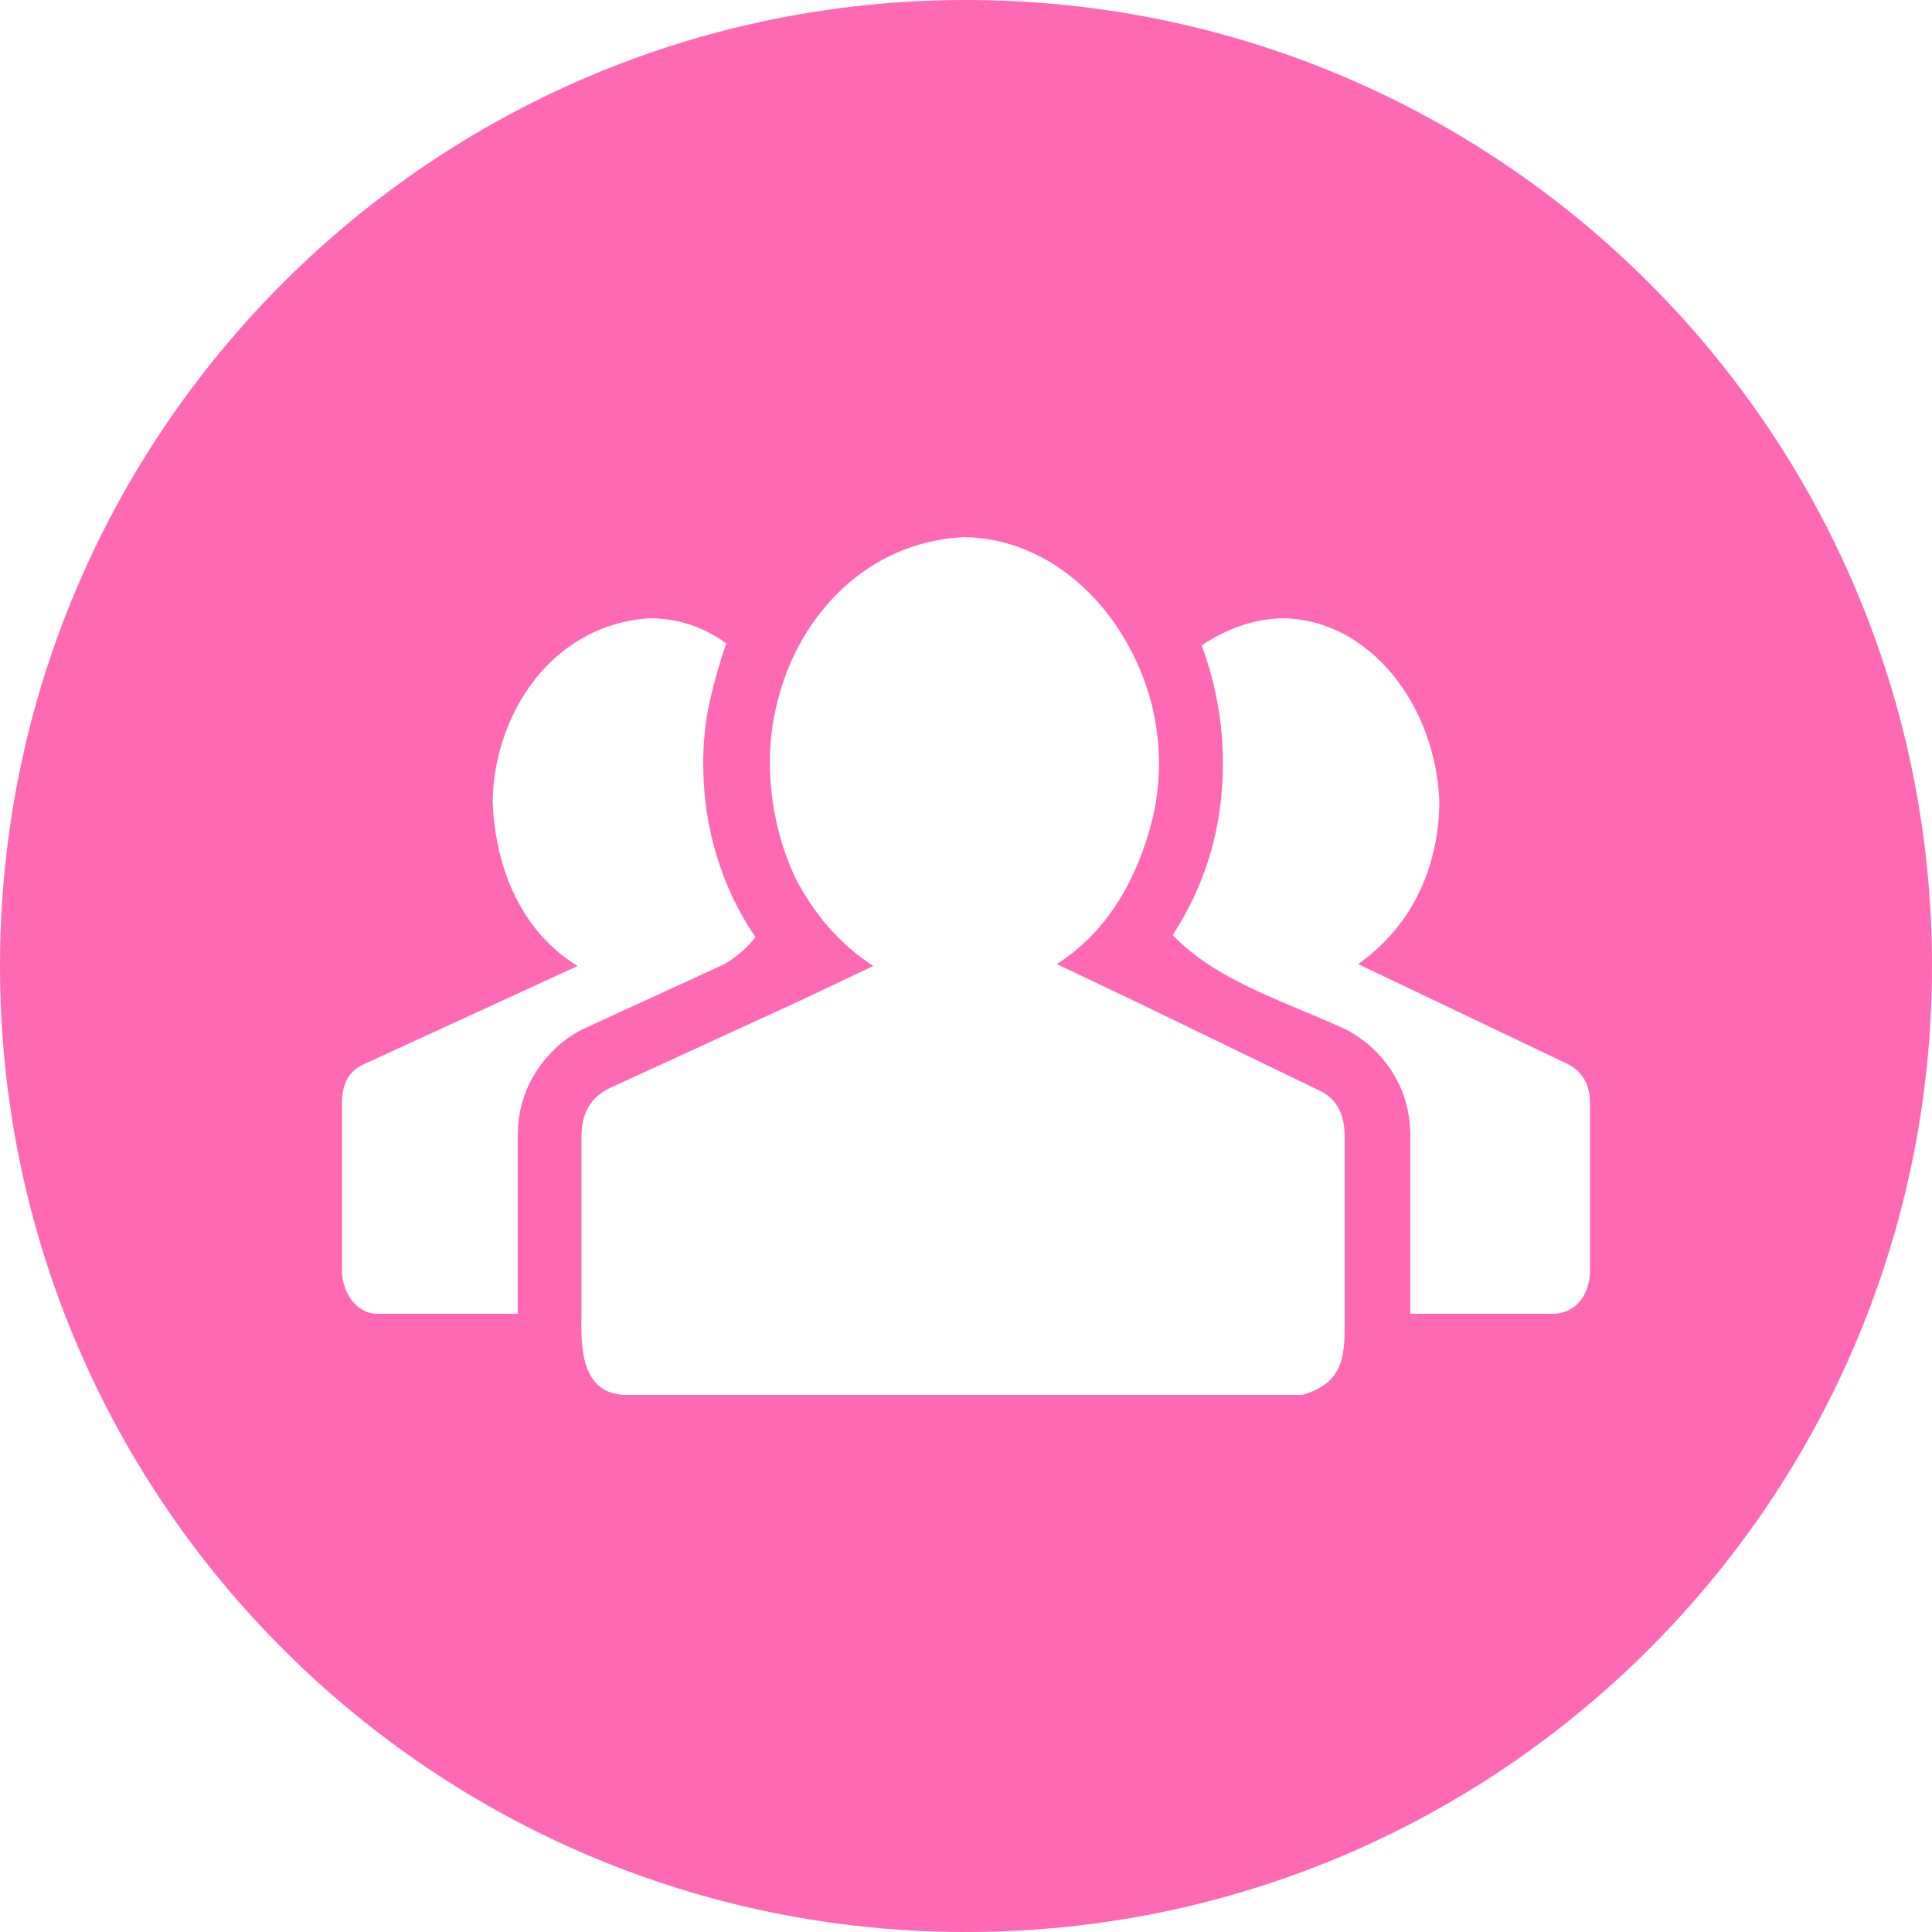 <svg width="120" height="120" viewBox="0 0 120 120" fill="none" xmlns="http://www.w3.org/2000/svg">
<g clip-path="url(#clip0_32_506)">
<path d="M60 0C26.863 0 0 26.863 0 60C0 93.137 26.863 120 60 120C93.137 120 120 93.137 120 60C120 26.863 93.137 0 60 0ZM59.878 33.362C65.413 33.435 69.997 37.941 71.52 43.682C72.1 46.024 72.166 48.4 71.581 50.881C70.698 54.374 68.931 57.786 65.638 59.882L70.437 62.162L81.839 67.682C82.959 68.162 83.518 69.122 83.518 70.562V81.6C83.518 83.876 83.699 85.839 80.878 86.641H38.879C36.166 86.602 36.053 83.854 36.117 81.6V70.562C36.117 69.122 36.718 68.121 37.918 67.561L49.677 62.162L54.24 60C52.16 58.64 50.52 56.762 49.32 54.362C47.879 51.193 47.308 47.08 48.359 43.321C49.688 38.224 53.849 33.646 59.878 33.362ZM40.319 38.401C42.079 38.401 43.678 38.922 45.118 39.962C44.718 41.082 44.38 42.263 44.099 43.503C43.819 44.743 43.678 46.041 43.678 47.401C43.678 49.401 43.957 51.321 44.517 53.161C45.077 55.001 45.878 56.683 46.919 58.203C46.438 58.843 45.8 59.402 45 59.882L36.117 63.963C34.917 64.603 33.957 65.5 33.237 66.66C32.517 67.82 32.158 69.122 32.158 70.562V81.6H23.4C22.13 81.58 21.272 80.299 21.238 78.963V68.522C21.238 67.322 21.677 66.521 22.557 66.121L35.878 60C32.436 57.884 30.776 54.06 30.6 49.802C30.661 44.556 34.1 38.836 40.319 38.401ZM79.677 38.401C85.206 38.488 89.2 43.97 89.4 49.803C89.369 53.662 87.863 57.389 84.358 59.882L97.439 66.121C98.319 66.601 98.758 67.402 98.758 68.522V78.963C98.745 80.202 98.076 81.473 96.6 81.6H87.599V70.562C87.599 69.122 87.24 67.82 86.52 66.66C85.8 65.5 84.84 64.603 83.64 63.963C79.909 62.229 75.625 60.984 72.838 58.081C74.918 54.881 75.957 51.321 75.957 47.401C75.957 44.921 75.519 42.48 74.639 40.08C76.084 39.126 77.795 38.427 79.677 38.401Z" fill="#FF69B4"/>
</g>
<defs>
<clipPath id="clip0_32_506">
<rect width="120" height="120" fill="white"/>
</clipPath>
</defs>
</svg>
